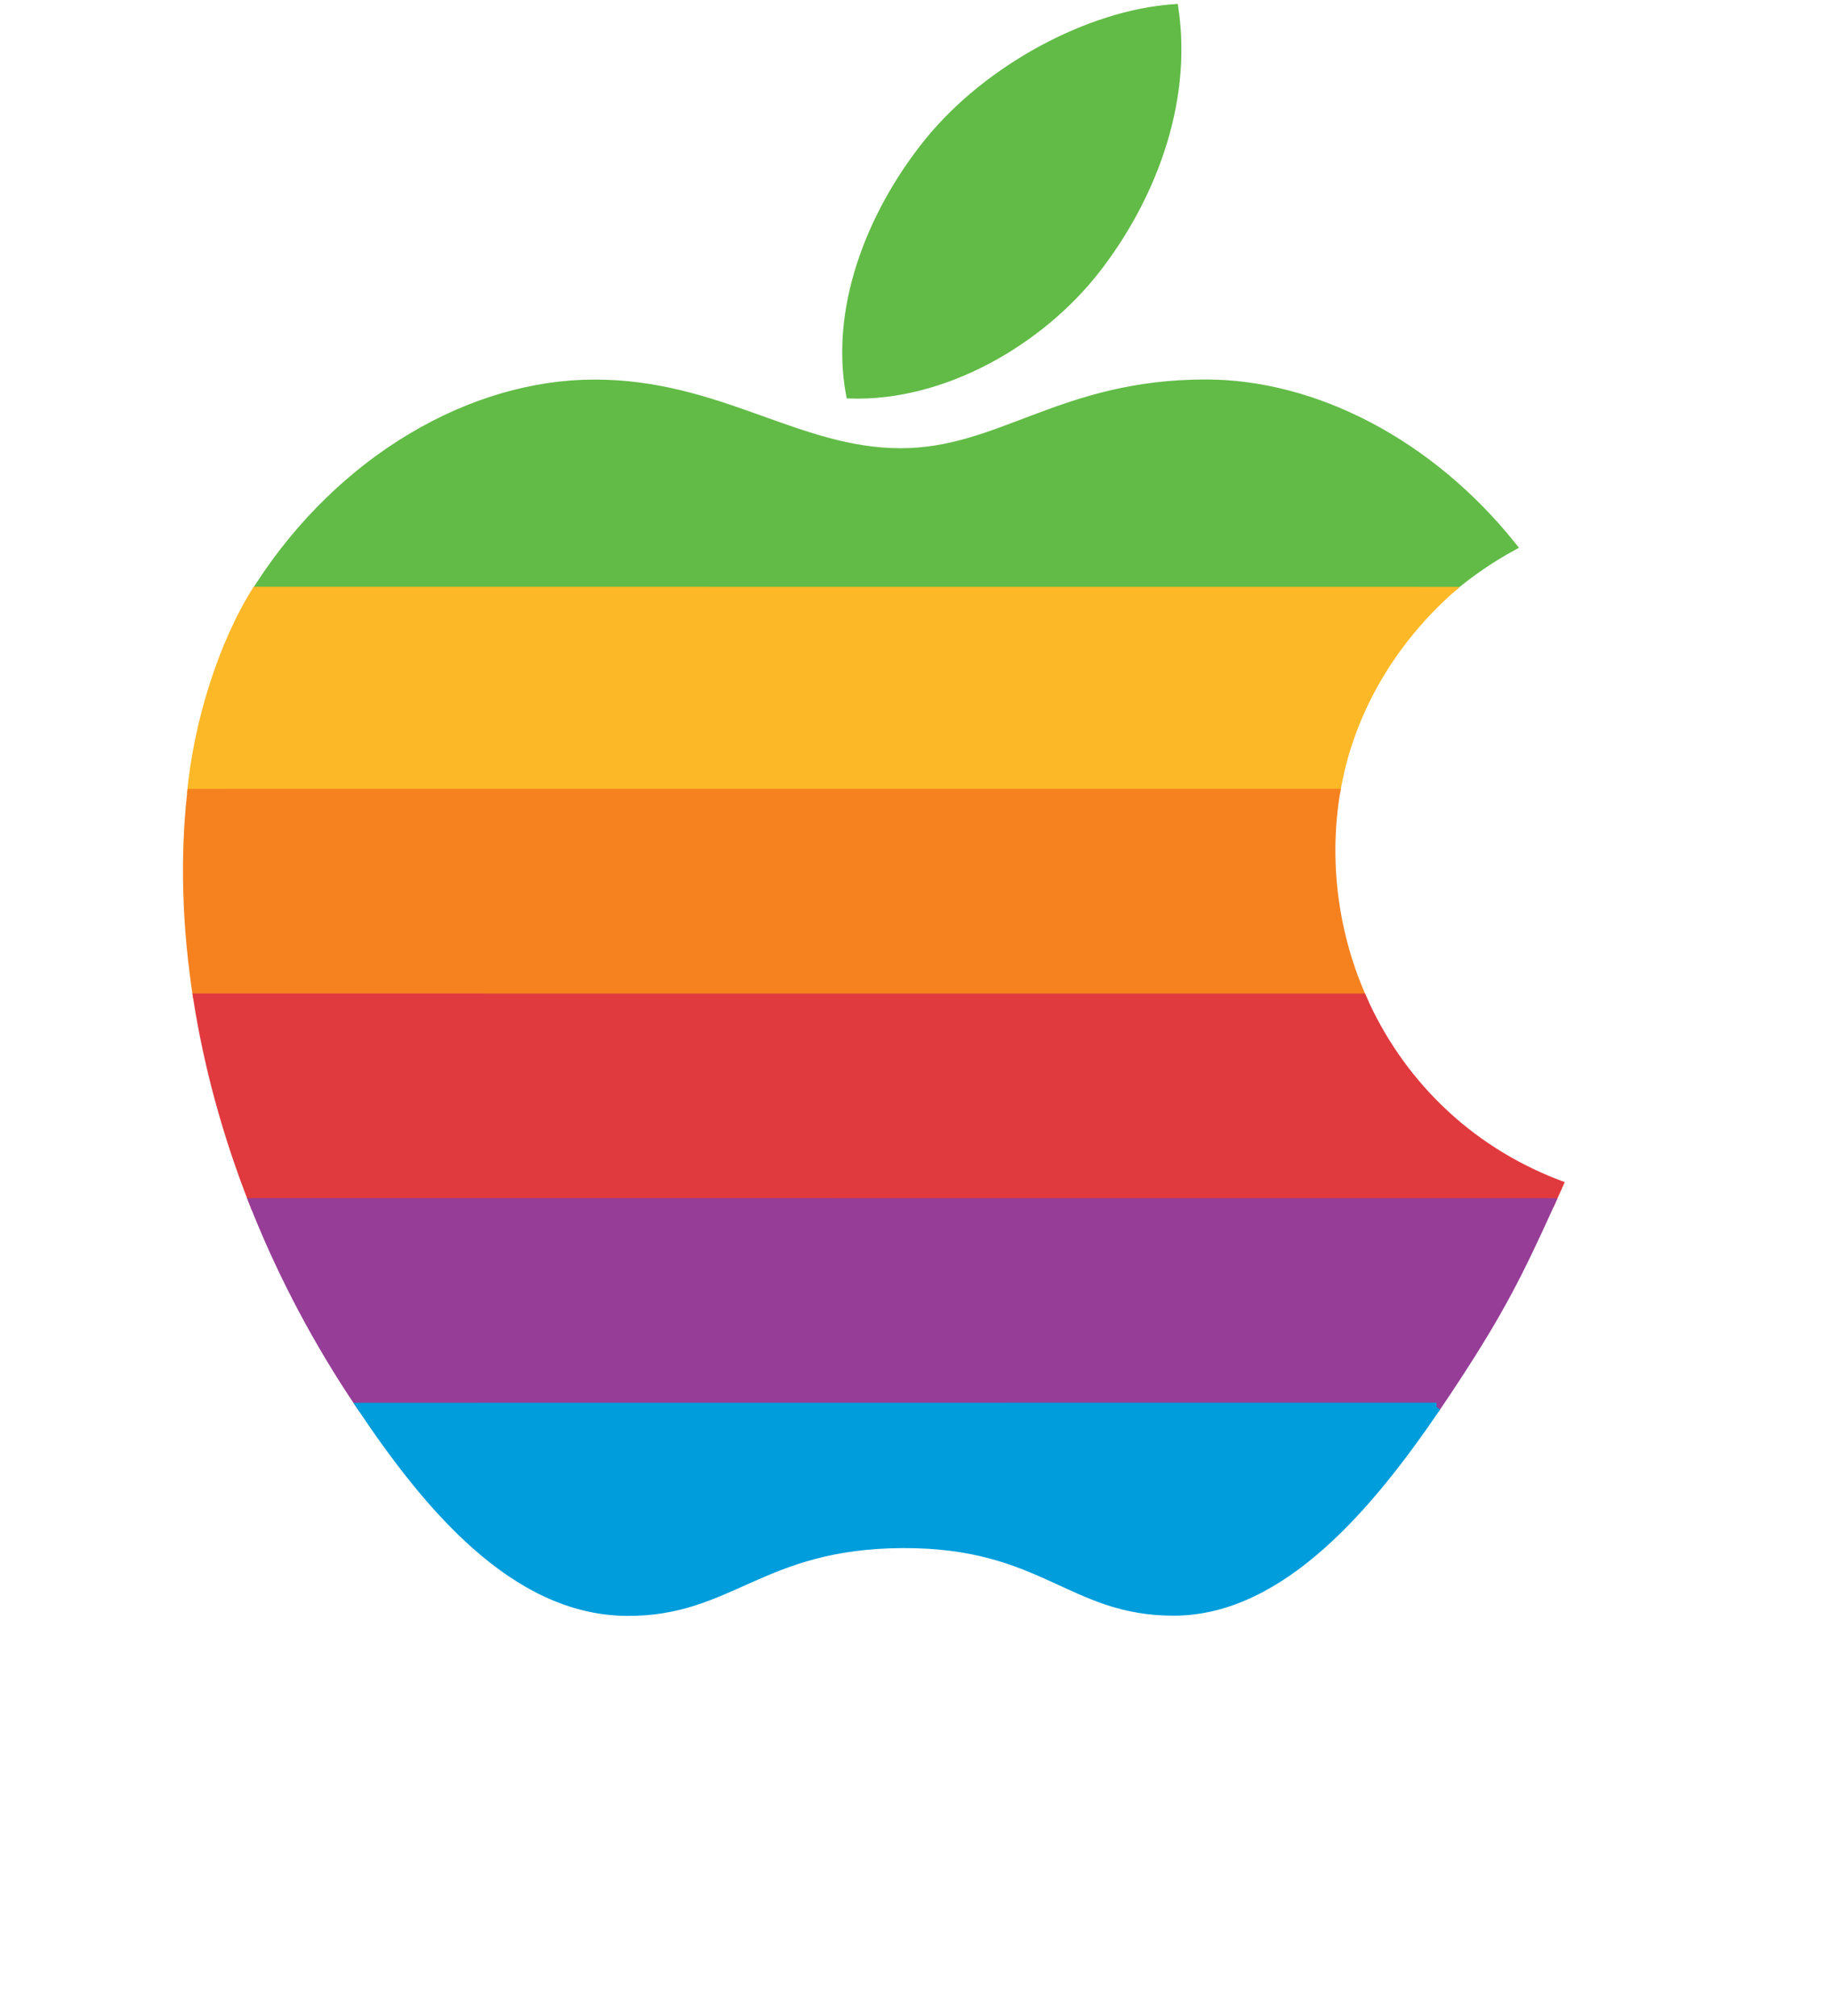 <?xml version="1.0" encoding="UTF-8" standalone="no"?>
<!-- Generator: Adobe Illustrator 12.0.0, SVG Export Plug-In . SVG Version: 6.00 Build 51448)  -->

<svg
   xmlns:dc="http://purl.org/dc/elements/1.1/"
   xmlns:cc="http://creativecommons.org/ns#"
   xmlns:rdf="http://www.w3.org/1999/02/22-rdf-syntax-ns#"
   xmlns:svg="http://www.w3.org/2000/svg"
   xmlns="http://www.w3.org/2000/svg"
   xmlns:sodipodi="http://sodipodi.sourceforge.net/DTD/sodipodi-0.dtd"
   xmlns:inkscape="http://www.inkscape.org/namespaces/inkscape"
   version="1.1"
   id="Layer_1"
   width="500"
   height="550"
   viewBox="0 0 500 550"
   overflow="visible"
   enable-background="new 0 0 499.524 554.546"
   xml:space="preserve"
   inkscape:version="0.91pre2 r13516"
   sodipodi:docname="osx.svg"
   style="overflow:visible"><defs
   id="defs23">
	
		
	
		
	
		
	
		
	
		
	
		
	
	
		
</defs><sodipodi:namedview
   pagecolor="#ffffff"
   bordercolor="#666666"
   borderopacity="1"
   objecttolerance="10"
   gridtolerance="10"
   guidetolerance="10"
   inkscape:pageopacity="0"
   inkscape:pageshadow="2"
   inkscape:window-width="1920"
   inkscape:window-height="1058"
   id="namedview21"
   showgrid="false"
   showguides="true"
   inkscape:guide-bbox="true"
   inkscape:zoom="1"
   inkscape:cx="100.19707"
   inkscape:cy="199.29363"
   inkscape:window-x="-8"
   inkscape:window-y="-8"
   inkscape:window-maximized="1"
   inkscape:current-layer="Layer_1" />
<path
   style="clip-rule:evenodd;fill:#61bb46;fill-rule:evenodd;stroke:#61bb46;stroke-width:2.369;stroke-miterlimit:2.613"
   inkscape:connector-curvature="0"
   id="path5"
   d="m 70.391,160.592 c 0.131,-0.217 0.271,-0.431 0.41,-0.641 22.527,-34.829 58.061,-55.214 91.478,-55.214 34.027,0 55.417,18.731 83.543,18.731 27.291,0 43.914,-18.758 83.253,-18.758 29.723,0 61.236,16.253 83.682,44.357 -6.206,3.413 -11.805,7.288 -16.809,11.547 l -325.557,-0.022 0,0 z"
   stroke-miterlimit="2.613" /><path
   style="clip-rule:evenodd;fill:#61bb46;fill-rule:evenodd;stroke:#61bb46;stroke-width:2.369;stroke-miterlimit:2.613"
   inkscape:connector-curvature="0"
   id="path7"
   d="m 299.235,73.329 c 14.279,-18.416 25.141,-44.419 21.204,-71.006 -23.347,1.607 -50.653,16.533 -66.603,35.963 -14.473,17.651 -26.421,43.829 -21.769,69.259 25.489,0.796 51.855,-14.487 67.167,-34.216 l 0,0 z"
   stroke-miterlimit="2.613" /><path
   sodipodi:nodetypes="ccccccc"
   inkscape:connector-curvature="0"
   style="clip-rule:evenodd;fill:#fdb827;fill-rule:evenodd;stroke:none;stroke-miterlimit:2.613"
   id="path9"
   d="m 69.229,160.079 c -9.701,15.262 -16.414,37.138 -18.195,56.325 l 314.727,-0.009 c 3.403,-20.992 14.718,-41.046 32.652,-56.294 l -329.184,-0.023 0.019,0 z"
   stroke-miterlimit="2.613" /><path
   style="clip-rule:evenodd;fill:#f5821f;fill-rule:evenodd;stroke:#f5821f;stroke-width:2.369;stroke-miterlimit:2.613"
   inkscape:connector-curvature="0"
   id="path11"
   d="M 53.892,272.228 C 50.834,252.631 50.339,233.738 52.26,216.405 l 312.275,-0.009 c -3.054,18.797 -0.491,38.358 7.235,55.843 l -317.878,-0.012 0,0 z"
   stroke-miterlimit="2.613" /><path
   style="clip-rule:evenodd;fill:#e03a3e;fill-rule:evenodd;stroke:#e03a3e;stroke-width:2.369;stroke-miterlimit:2.613"
   inkscape:connector-curvature="0"
   id="path13"
   d="M 69.153,328.048 C 61.779,309.294 56.73,290.458 53.892,272.228 l 317.878,0.012 c 9.841,22.28 28.053,41.208 53.697,50.935 -0.762,1.701 -1.497,3.328 -2.204,4.896 l -354.109,-0.024 0,0 z"
   stroke-miterlimit="2.613" /><path
   style="clip-rule:evenodd;fill:#963d97;fill-rule:evenodd;stroke:#963d97;stroke-width:2.369;stroke-miterlimit:2.613"
   inkscape:connector-curvature="0"
   id="path15"
   d="m 423.262,328.071 c -8.804,19.437 -13.908,29.525 -26.092,48.147 -1.639,2.501 -3.333,5.059 -5.097,7.641 l -293.417,0.027 c -0.94,-1.406 -1.871,-2.811 -2.788,-4.205 C 84.898,362.904 76.017,345.508 69.153,328.047 l 354.108,0.024 0,0 z"
   stroke-miterlimit="2.613" /><path
   style="clip-rule:evenodd;fill:#009ddc;fill-rule:evenodd;stroke:#009ddc;stroke-width:2.369;stroke-miterlimit:2.613"
   inkscape:connector-curvature="0"
   id="path19"
   d="m 392.073,383.86 c -17.949,26.403 -42.046,55.459 -71.286,55.734 -28.532,0.26 -35.851,-18.645 -74.561,-18.432 -38.709,0.217 -46.79,18.762 -75.322,18.494 -30.504,-0.283 -54.191,-28.818 -72.248,-55.769 l 293.417,-0.027 0,0 z"
   stroke-miterlimit="2.613" />
</svg>
